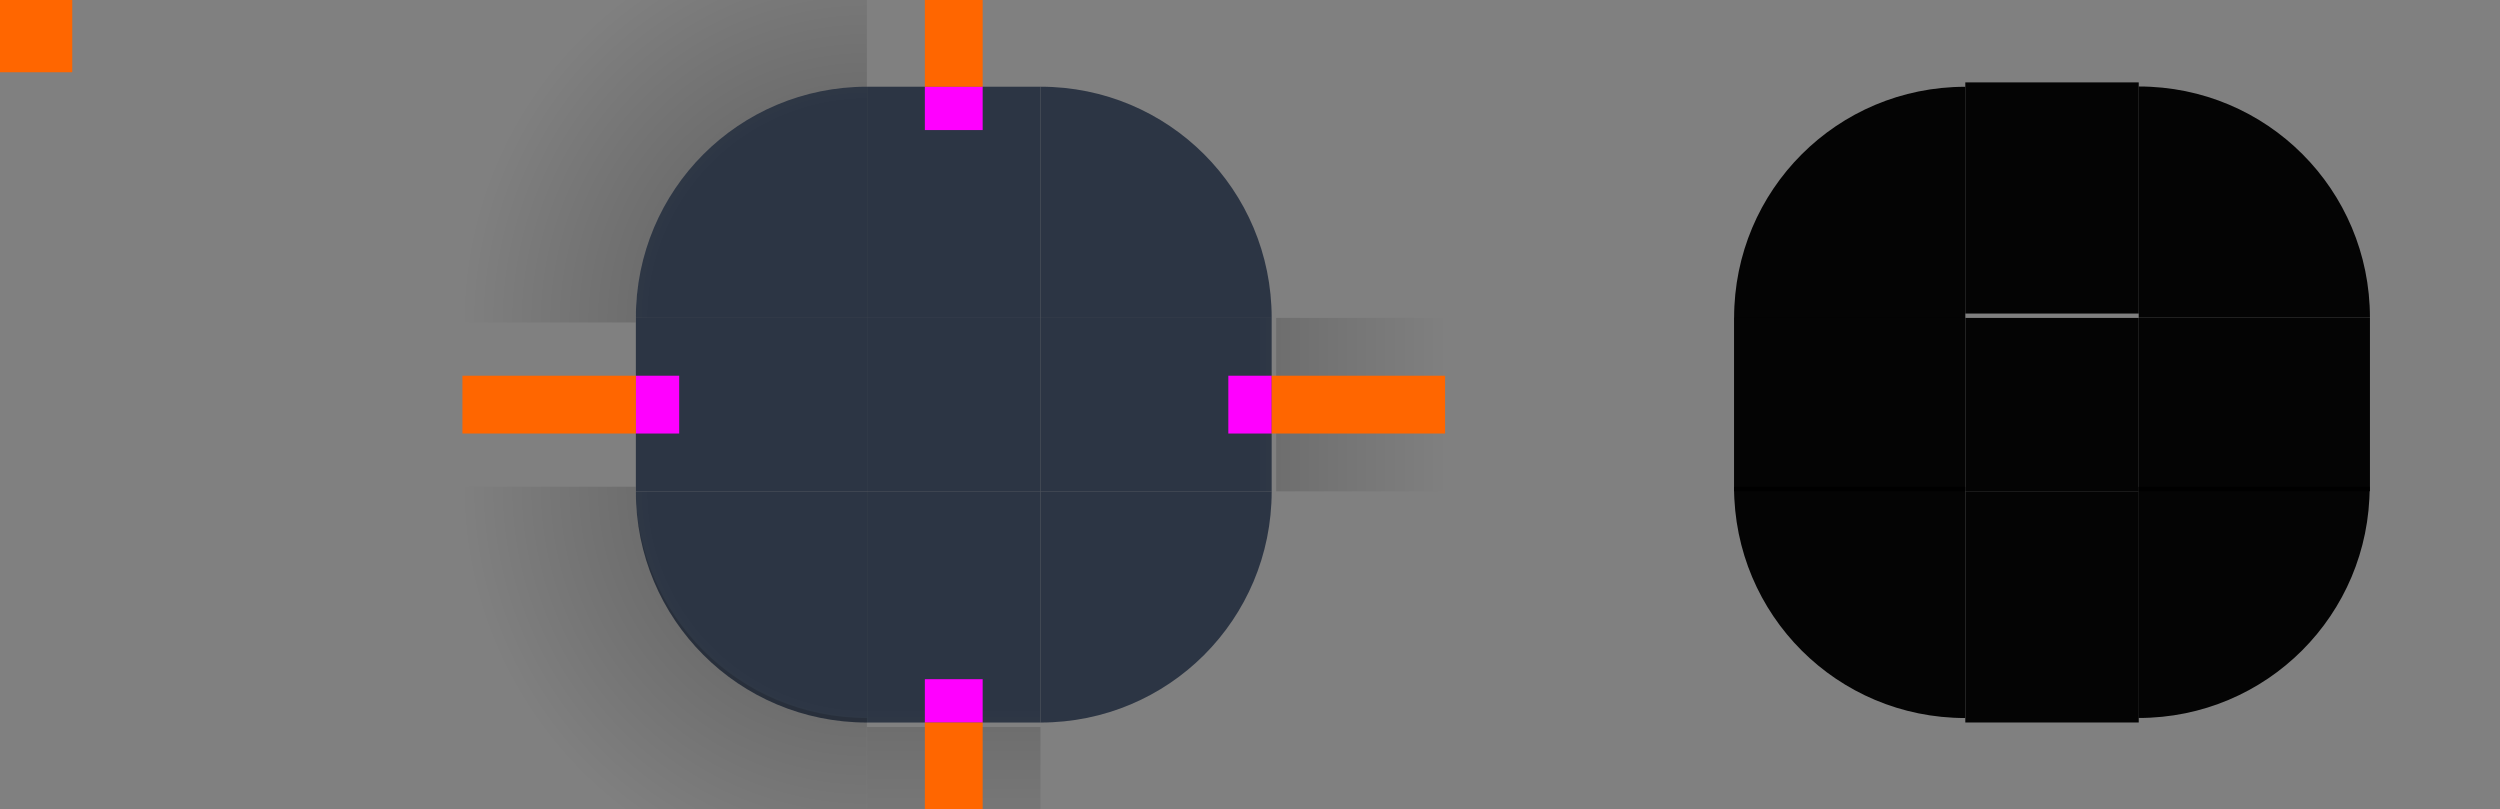 <?xml version="1.0" encoding="UTF-8" standalone="no"?>
<svg
   width="173"
   height="56"
   version="1.1"
   viewBox="0 0 173 56"
   id="svg200"
   sodipodi:docname="panel-background.svg"
   inkscape:version="1.1.1 (3bf5ae0d25, 2021-09-20, custom)"
   xmlns:inkscape="http://www.inkscape.org/namespaces/inkscape"
   xmlns:sodipodi="http://sodipodi.sourceforge.net/DTD/sodipodi-0.dtd"
   xmlns:xlink="http://www.w3.org/1999/xlink"
   xmlns="http://www.w3.org/2000/svg"
   xmlns:svg="http://www.w3.org/2000/svg"
   xmlns:rdf="http://www.w3.org/1999/02/22-rdf-syntax-ns#"
   xmlns:cc="http://creativecommons.org/ns#"
   xmlns:dc="http://purl.org/dc/elements/1.1/">
  <rect x="0" y="0" width="173" height="56" fill="#808080" stroke="none"/>
  <sodipodi:namedview
     pagecolor="#cbcbcb"
     bordercolor="#666666"
     borderopacity="1"
     objecttolerance="10"
     gridtolerance="10"
     guidetolerance="10"
     inkscape:pageopacity="0"
     inkscape:pageshadow="2"
     inkscape:window-width="1920"
     inkscape:window-height="936"
     id="namedview202"
     showgrid="true"
     inkscape:zoom="7.1293348"
     inkscape:cx="62.488298"
     inkscape:cy="26.159523"
     inkscape:window-x="0"
     inkscape:window-y="40"
     inkscape:window-maximized="1"
     inkscape:current-layer="svg200"
     showguides="true"
     inkscape:guide-bbox="true"
     inkscape:document-rotation="0"
     inkscape:snap-bbox="true"
     inkscape:bbox-nodes="true"
     inkscape:snap-bbox-edge-midpoints="true"
     inkscape:pagecheckerboard="0">
    <inkscape:grid
       type="xygrid"
       id="grid914" />
    <sodipodi:guide
       id="guide69"
       orientation="0,-1"
       position="60,61" />
  </sodipodi:namedview>
  <defs
     id="defs24">
    <linearGradient
       id="linearGradient923"
       inkscape:collect="always">
      <stop
         id="stop919"
         offset="0"
         style="stop-color:#ffffff;stop-opacity:1;" />
      <stop
         id="stop921"
         offset="1"
         style="stop-color:#ffffff;stop-opacity:0;" />
    </linearGradient>
    <linearGradient
       id="linearGradient913">
      <stop
         id="stop909"
         offset="0"
         style="stop-color:#ffffff;stop-opacity:0" />
      <stop
         style="stop-color:#ffffff;stop-opacity:0"
         offset="0.938"
         id="stop917" />
      <stop
         id="stop911"
         offset="1"
         style="stop-color:#ffffff;stop-opacity:1" />
    </linearGradient>
    <style
       id="current-color-scheme"
       type="text/css">.ColorScheme-Text {
        color:#31363b;
        stop-color:#31363b;
      }
      .ColorScheme-Background {
        color:#eff0f1;
        stop-color:#eff0f1;
      }
      .ColorScheme-Highlight {
        color:#3daee9;
        stop-color:#3daee9;
      }
      .ColorScheme-ViewText {
        color:#31363b;
        stop-color:#31363b;
      }
      .ColorScheme-ViewBackground {
        color:#fcfcfc;
        stop-color:#fcfcfc;
      }
      .ColorScheme-ViewHover {
        color:#93cee9;
        stop-color:#93cee9;
      }
      .ColorScheme-ViewFocus{
        color:#3daee9;
        stop-color:#3daee9;
      }
      .ColorScheme-ButtonText {
        color:#31363b;
        stop-color:#31363b;
      }
      .ColorScheme-ButtonBackground {
        color:#eff0f1;
        stop-color:#eff0f1;
      }
      .ColorScheme-ButtonHover {
        color:#93cee9;
        stop-color:#93cee9;
      }
      .ColorScheme-ButtonFocus{
        color:#3daee9;
        stop-color:#3daee9;
      }</style>
    <linearGradient
       id="linearGradient4270"
       inkscape:collect="always">
      <stop
         id="stop4272"
         offset="0"
         style="stop-color:#000000;stop-opacity:0.667" />
      <stop
         id="stop4274"
         offset="1"
         style="stop-color:#000000;stop-opacity:0;" />
    </linearGradient>
    <radialGradient
       inkscape:collect="always"
       xlink:href="#linearGradient4270"
       id="radialGradient994"
       gradientUnits="userSpaceOnUse"
       gradientTransform="matrix(1.6289431e-5,-4.667,4.667,1.6289464e-5,3.999,381.331)"
       cx="77"
       cy="12"
       fx="77"
       fy="12"
       r="6" />
    <linearGradient
       inkscape:collect="always"
       xlink:href="#linearGradient4270"
       id="linearGradient4920"
       gradientUnits="userSpaceOnUse"
       x1="-920.695"
       y1="-35"
       x2="-904.362"
       y2="-35"
       gradientTransform="matrix(1.286,0,0,1,264.402,0)" />
    <radialGradient
       gradientTransform="matrix(0,-2,2,0,16,142)"
       gradientUnits="userSpaceOnUse"
       r="8"
       fy="22"
       fx="60"
       cy="22"
       cx="60"
       id="radialGradient915"
       xlink:href="#linearGradient913"
       inkscape:collect="always" />
    <linearGradient
       gradientUnits="userSpaceOnUse"
       y2="-35"
       x2="-910.862"
       y1="-35"
       x1="-910.362"
       id="linearGradient925"
       xlink:href="#linearGradient923"
       inkscape:collect="always" />
  </defs>
  <use
     height="100%"
     width="100%"
     transform="matrix(1,0,0,-1,-2.3793946e-7,56)"
     id="bottom"
     xlink:href="#top"
     y="0"
     x="0" />
  <use
     x="0"
     y="0"
     xlink:href="#top"
     id="left"
     transform="matrix(0,1,1,0,38,-38)"
     width="100%"
     height="100%" />
  <use
     height="100%"
     width="100%"
     transform="rotate(90,66,28)"
     id="shadow-right"
     xlink:href="#shadow-top"
     y="0"
     x="0" />
  <use
     height="100%"
     width="100%"
     transform="rotate(90,66,28)"
     id="right"
     xlink:href="#top"
     y="0"
     x="0" />
  <use
     height="100%"
     width="100%"
     transform="rotate(-90,66,28)"
     id="shadow-left"
     xlink:href="#shadow-top"
     y="0"
     x="0" />
  <use
     height="100%"
     width="100%"
     transform="matrix(1,0,0,-1,5.6942917e-7,56)"
     id="shadow-bottom"
     xlink:href="#shadow-top"
     y="0"
     x="0" />
  <g
     id="shadow-topleft"
     transform="matrix(1.167,0,0,1.167,64.667,-1086.753)"
     style="opacity:1">
    <path
       d="M 32 -6 L 32 22 L 44 22 C 44 13.136 51.136 6 60 6 L 60 -6 L 32 -6 z "
       style="opacity:0.5;fill:url(#radialGradient994);fill-opacity:1;fill-rule:evenodd;stroke:none;stroke-width:2.333px;stroke-linecap:butt;stroke-linejoin:miter;stroke-opacity:1"
       id="path4828"
       transform="matrix(0.857,0,0,0.857,-55.429,931.505)" />
  </g>
  <rect
     style="fill:#ff6600"
     x="0"
     height="5"
     width="5"
     y="-1.4648437e-05"
     id="hint-tile-center" />
  <g
     id="top"
     transform="matrix(0.375,0,0,2,52.875,-1814.723)">
    <rect
       y="-51"
       x="-918.362"
       height="32"
       width="8"
       id="rect4152"
       style="color:#eff0f1;opacity:1;fill:#2c3544;fill-opacity:1;stroke:none;stroke-width:1.155"
       transform="matrix(0,-1,-1,0,0,0)"
       class="ColorScheme-Background" />
    <rect
       class="ColorScheme-Background"
       transform="matrix(0,-1,-1,0,0,0)"
       style="color:#eff0f1;opacity:0.01;fill:url(#linearGradient925);fill-opacity:1;stroke:none;stroke-width:0.289"
       id="rect76"
       width="0.5"
       height="32"
       x="-910.862"
       y="-51" />
  </g>
  <g
     id="topleft"
     transform="translate(31,-904.362)">
    <path
       sodipodi:nodetypes="cccc"
       style="opacity:1;fill:#2c3544;fill-opacity:1;stroke:none;stroke-width:2.667"
       d="m 29,910.362 c -8.864,0 -16,7.136 -16,16 h 16 z"
       id="rect4159"
       inkscape:connector-curvature="0" />
    <path
       transform="translate(-31,904.362)"
       d="M 60 6 C 51.136 6 44 13.136 44 22 L 45 22 C 45 13.69 51.69 7 60 7 L 60 6 z "
       style="opacity:0.01;fill:url(#radialGradient915);fill-opacity:1;stroke:none;stroke-width:2.667"
       id="path71" />
  </g>
  <rect
     class="ColorScheme-Background"
     y="22"
     x="60"
     height="12"
     width="12"
     id="center"
     style="color:#eff0f1;opacity:1;fill:#2c3544;fill-opacity:1;stroke:none;stroke-width:0.375" />
  <rect
     style="fill:#ff00ff;fill-opacity:1;stroke:none;stroke-width:0.707"
     id="hint-top-margin"
     width="4"
     height="3"
     x="64"
     y="6" />
  <rect
     y="47"
     x="64"
     height="3"
     width="4"
     id="hint-bottom-margin"
     style="fill:#ff00ff;fill-opacity:1;stroke:none;stroke-width:0.707" />
  <rect
     y="-88"
     x="26"
     height="3"
     width="4"
     id="hint-right-margin"
     style="fill:#ff00ff;fill-opacity:1;stroke:none;stroke-width:0.707"
     transform="rotate(90)" />
  <rect
     style="fill:#ff00ff;fill-opacity:1;stroke:none;stroke-width:0.707"
     id="hint-left-margin"
     width="4"
     height="3"
     x="26"
     y="-47"
     transform="rotate(90)" />
  <g
     id="shadow-top"
     transform="matrix(0.375,0,0,1.333,52.875,-1203.823)"
     style="opacity:1">
    <rect
       transform="matrix(0,-1,-1,0,0,0)"
       style="opacity:1;fill:none;fill-opacity:1;stroke:none"
       id="rect4820"
       width="6"
       height="32"
       x="-916.362"
       y="-51" />
    <rect
       transform="matrix(0,-1,-1,0,0,0)"
       style="opacity:0.5;fill:url(#linearGradient4920);fill-opacity:1;stroke:none;stroke-width:1.134"
       id="rect4822"
       width="9"
       height="32"
       x="-907.362"
       y="-51" />
    <rect
       y="-51"
       x="-911.362"
       height="32"
       width="1"
       id="rect4824"
       style="opacity:1;fill:none;fill-opacity:1;stroke:none"
       transform="matrix(0,-1,-1,0,0,0)" />
  </g>
  <rect
     y="-6"
     x="64"
     height="12"
     width="4"
     id="shadow-hint-top-margin"
     style="fill:#ff6600;fill-opacity:1;stroke:none;stroke-width:1.414" />
  <rect
     style="fill:#ff6600;fill-opacity:1;stroke:none;stroke-width:1.414"
     id="shadow-hint-bottom-margin"
     width="4"
     height="12"
     x="64"
     y="50" />
  <rect
     transform="rotate(90)"
     style="fill:#ff6600;fill-opacity:1;stroke:none;stroke-width:1.414"
     id="shadow-hint-right-margin"
     width="4"
     height="12"
     x="26"
     y="-100" />
  <rect
     transform="rotate(90)"
     y="-44"
     x="26"
     height="12"
     width="4"
     id="shadow-hint-left-margin"
     style="fill:#ff6600;fill-opacity:1;stroke:none;stroke-width:1.414" />
  <g
     id="mask-top"
     transform="matrix(0.375,0,0,1.333,128.875,-1207.811)">
    <rect
       transform="matrix(0,-1,-1,0,0,0)"
       style="opacity:0.97;fill:#000000;fill-opacity:1;stroke:none;stroke-width:1.549"
       id="rect4265"
       width="12"
       height="32"
       x="-922.362"
       y="-51" />
  </g>
  <g
     id="mask-topleft"
     transform="matrix(1.6,0,0,1.6,99.2,-1450.574)">
    <path
       style="opacity:0.97;fill:#000000;fill-opacity:1;stroke-width:2"
       d="m 23,910.362 c -5.54,0 -10,4.46 -10,10 h 10 z"
       id="path4277"
       inkscape:connector-curvature="0" />
  </g>
  <g
     id="mask-topright"
     transform="matrix(2,0,0,2,50,-1814.739)">
    <path
       style="opacity:0.97;fill:#000000;fill-opacity:1;stroke-width:1.6"
       d="m 49,910.362 v 8 H 57 c 0,-4.432 -3.568,-8 -8,-8 z"
       id="path4287"
       inkscape:connector-curvature="0" />
  </g>
  <g
     id="mask-bottom"
     transform="matrix(0.375,0,0,1.6,128.875,-1476.983)">
    <rect
       y="-51"
       x="944.362"
       height="32"
       width="10"
       id="rect4291"
       style="opacity:0.97;fill:#000000;fill-opacity:1;stroke:none;stroke-width:1.414"
       transform="rotate(90)" />
  </g>
  <g
     id="mask-bottomleft"
     transform="matrix(1.333,0,0,1.333,102.667,-1222.477)">
    <path
       style="opacity:0.97;fill:#000000;fill-opacity:1;stroke-width:2.4"
       d="m 13,942.362 c 0,6.648 5.352,12 12,12 v -12 z"
       id="path4303"
       inkscape:connector-curvature="0" />
  </g>
  <g
     id="mask-bottomright"
     transform="matrix(1.333,0,0,1.333,88,-1222.481)">
    <path
       style="opacity:0.97;fill:#000000;fill-opacity:1;stroke-width:2.4"
       d="m 45,942.362 v 12 c 6.648,0 12,-5.352 12,-12 z"
       id="path4313"
       inkscape:connector-curvature="0" />
  </g>
  <g
     id="mask-left"
     transform="matrix(1.333,0,0,0.6,102.667,-531.423)">
    <rect
       y="922.362"
       x="-25"
       height="20"
       width="12"
       id="rect4317"
       style="opacity:0.97;fill:#000000;fill-opacity:1;stroke:none;stroke-width:1.225"
       transform="scale(-1,1)" />
  </g>
  <g
     id="mask-right"
     transform="matrix(1.6,0,0,0.375,72.8,-321.64)">
    <rect
       style="opacity:0.97;fill:#000000;fill-opacity:1;stroke:none;stroke-width:1.414"
       id="rect4323"
       width="10"
       height="32"
       x="47"
       y="916.362" />
  </g>
  <rect
     style="opacity:0.97;fill:#000000;fill-opacity:1;stroke:none;stroke-width:0.375"
     id="mask-center"
     width="12"
     height="12"
     x="136"
     y="22" />
  <rect
     style="color:#eff0f1;opacity:0;fill:#ffffff;fill-opacity:1;stroke:none;stroke-width:0.375"
     id="shadow-center"
     width="12"
     height="12"
     x="60"
     y="80"
     class="ColorScheme-Background"
     inkscape:label="#shadow-center" />
  <use
     height="100%"
     width="100%"
     transform="matrix(-1,0,0,1,132,0)"
     id="topright"
     xlink:href="#topleft"
     y="0"
     x="0" />
  <use
     height="100%"
     width="100%"
     transform="matrix(1,0,0,-1,0,56)"
     id="bottomleft"
     xlink:href="#topleft"
     y="0"
     x="0" />
  <use
     height="100%"
     width="100%"
     transform="rotate(180,66,28)"
     id="bottomright"
     xlink:href="#topleft"
     y="0"
     x="0" />
  <use
     height="100%"
     width="100%"
     transform="matrix(-1,0,0,1,132,0)"
     id="shadow-topright"
     xlink:href="#shadow-topleft"
     y="0"
     x="0" />
  <use
     height="100%"
     width="100%"
     transform="matrix(1,0,0,-1,-9.5996635e-7,56)"
     id="shadow-bottomleft"
     xlink:href="#shadow-topleft"
     y="0"
     x="0" />
  <use
     height="100%"
     width="100%"
     transform="rotate(180,66,28)"
     id="shadow-bottomright"
     xlink:href="#shadow-topleft"
     y="0"
     x="0" />
</svg>

